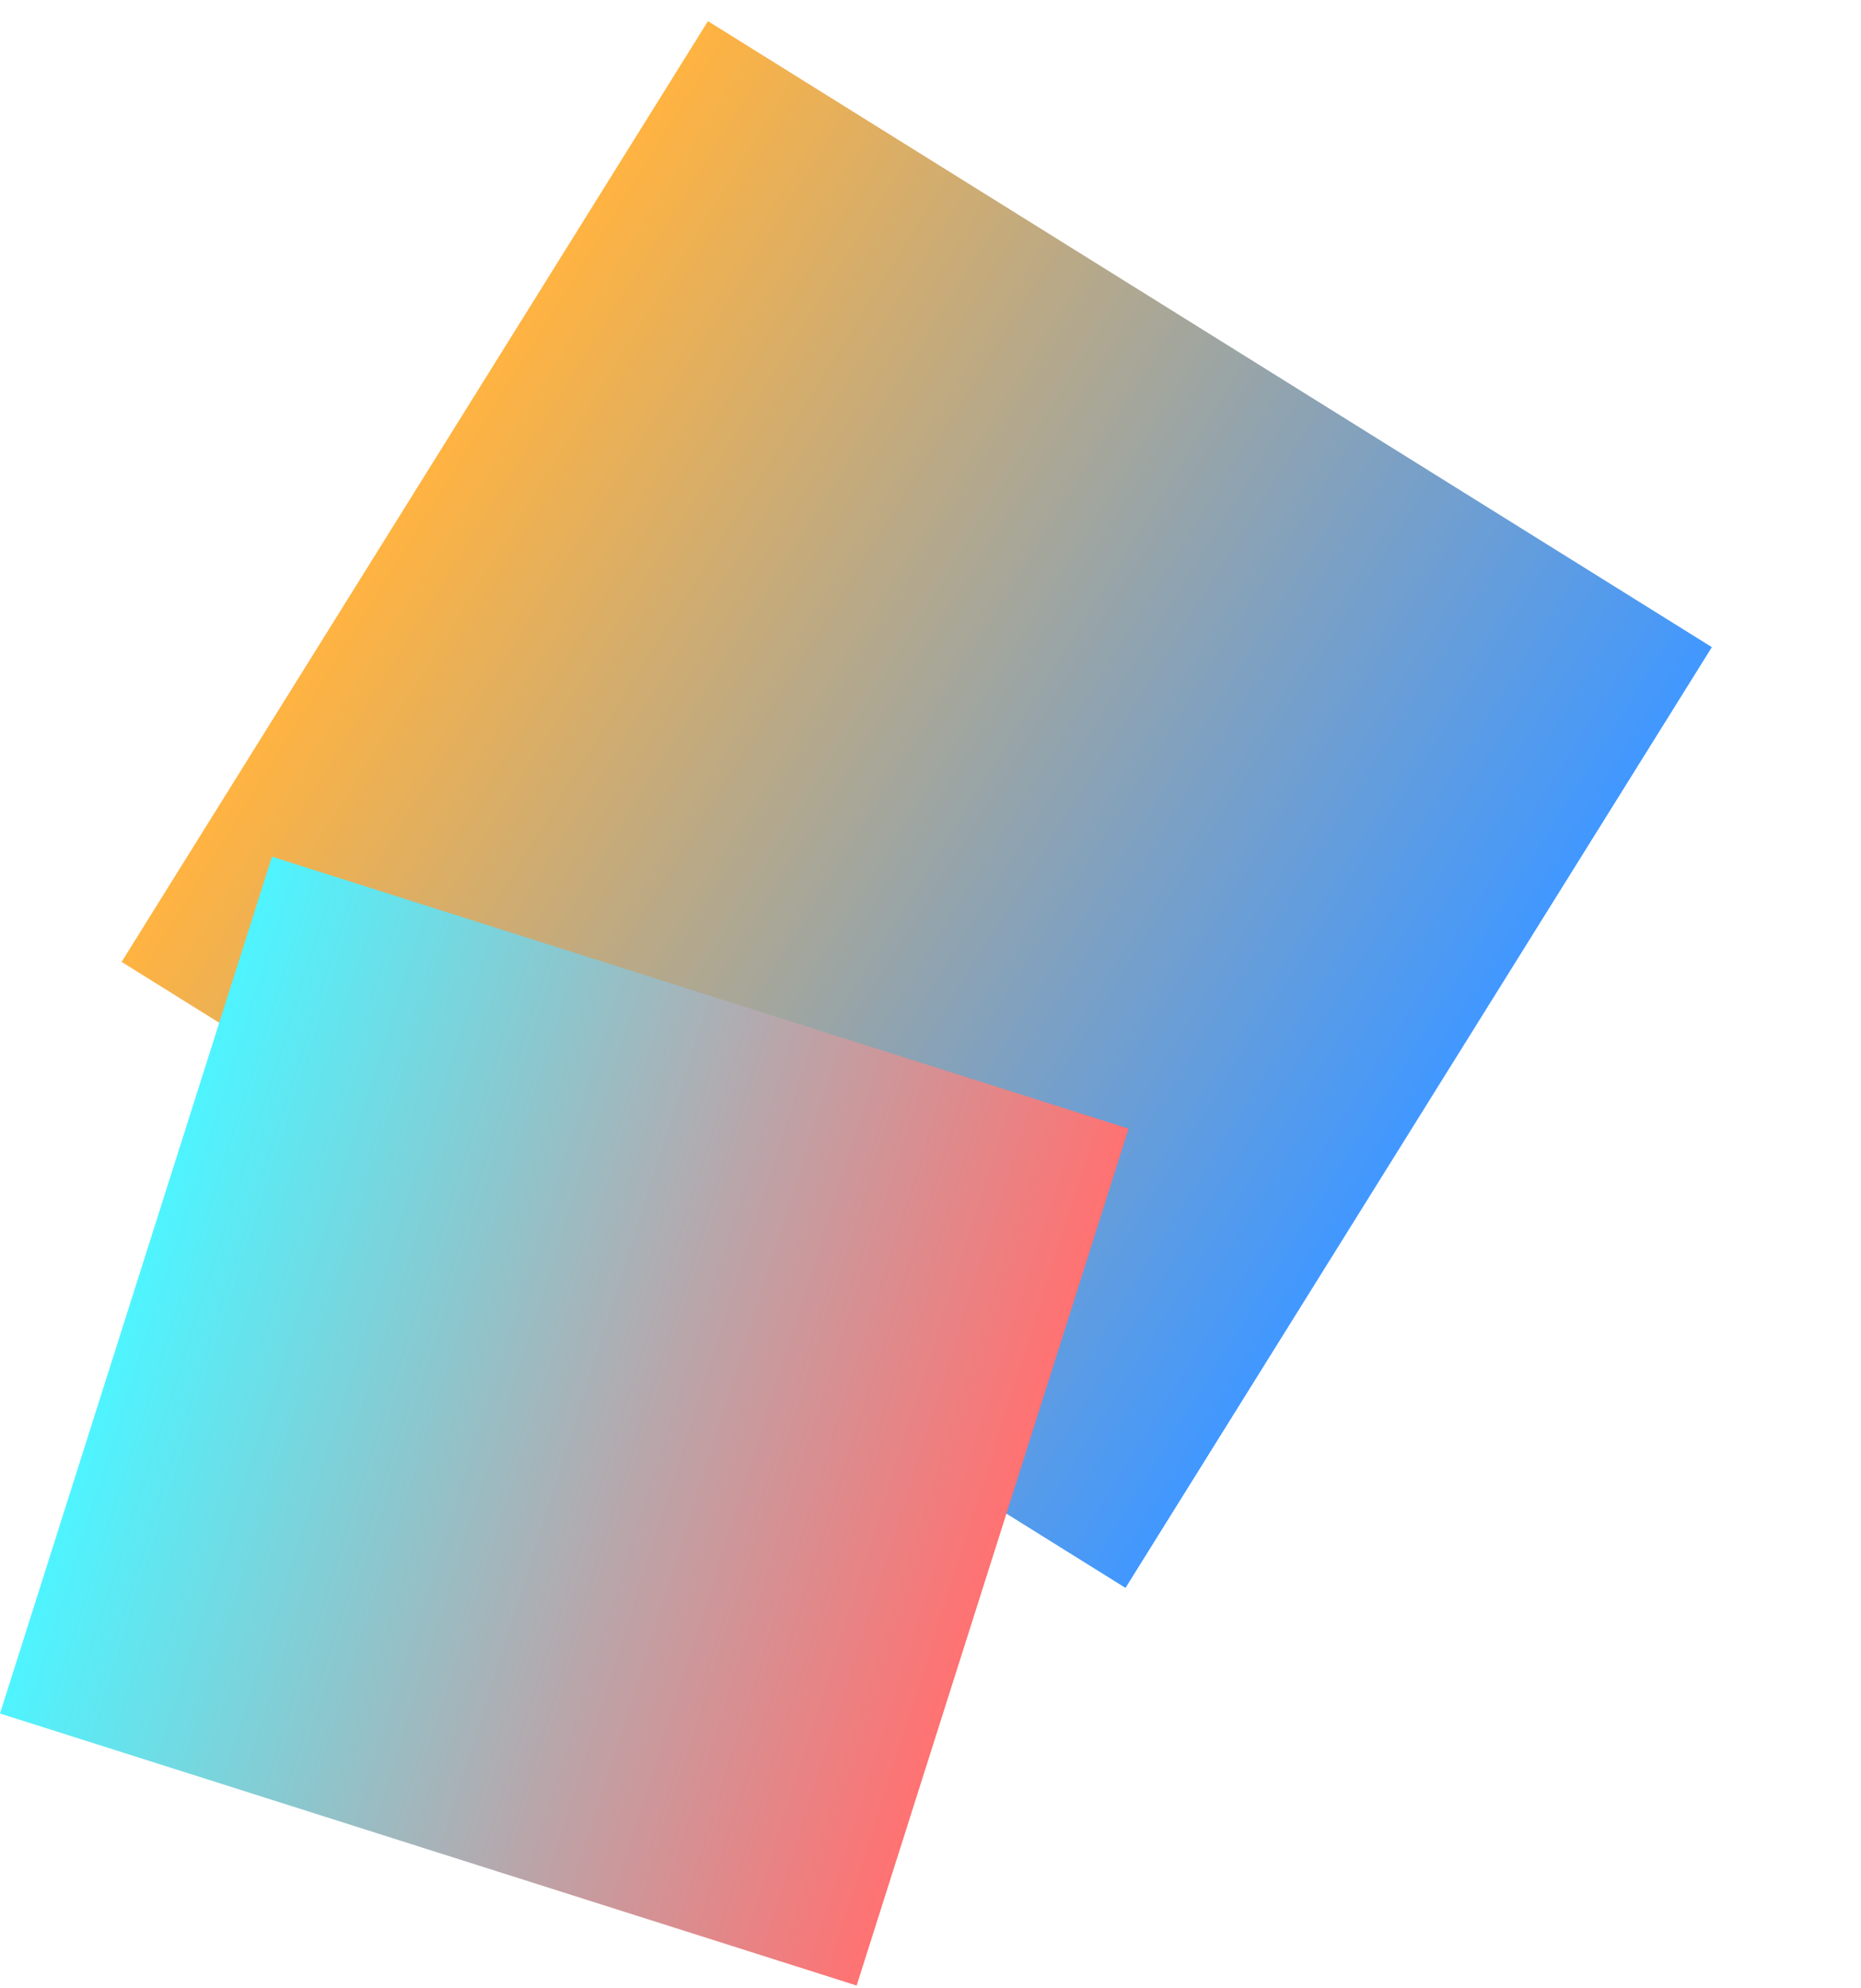 <svg width="352" height="376" viewBox="0 0 352 376" fill="none" xmlns="http://www.w3.org/2000/svg">
<rect x="23" y="181.897" width="209.638" height="223.76" transform="rotate(-58.059 23 181.897)" fill="url(#paint0_linear_1_4)"/>
<path d="M213.47 213.439L162.031 375.47L-7.15256e-06 324.031L51.438 162L213.47 213.439Z" fill="url(#paint1_linear_1_4)"/>
<defs>
<linearGradient id="paint0_linear_1_4" x1="127.819" y1="181.897" x2="127.819" y2="405.656" gradientUnits="userSpaceOnUse">
<stop stop-color="#FFB341"/>
<stop offset="1" stop-color="#4198FF"/>
</linearGradient>
<linearGradient id="paint1_linear_1_4" x1="189.407" y1="289.234" x2="27.376" y2="237.796" gradientUnits="userSpaceOnUse">
<stop stop-color="#FF7272"/>
<stop offset="1" stop-color="#4EF4FF"/>
</linearGradient>
</defs>
</svg>
